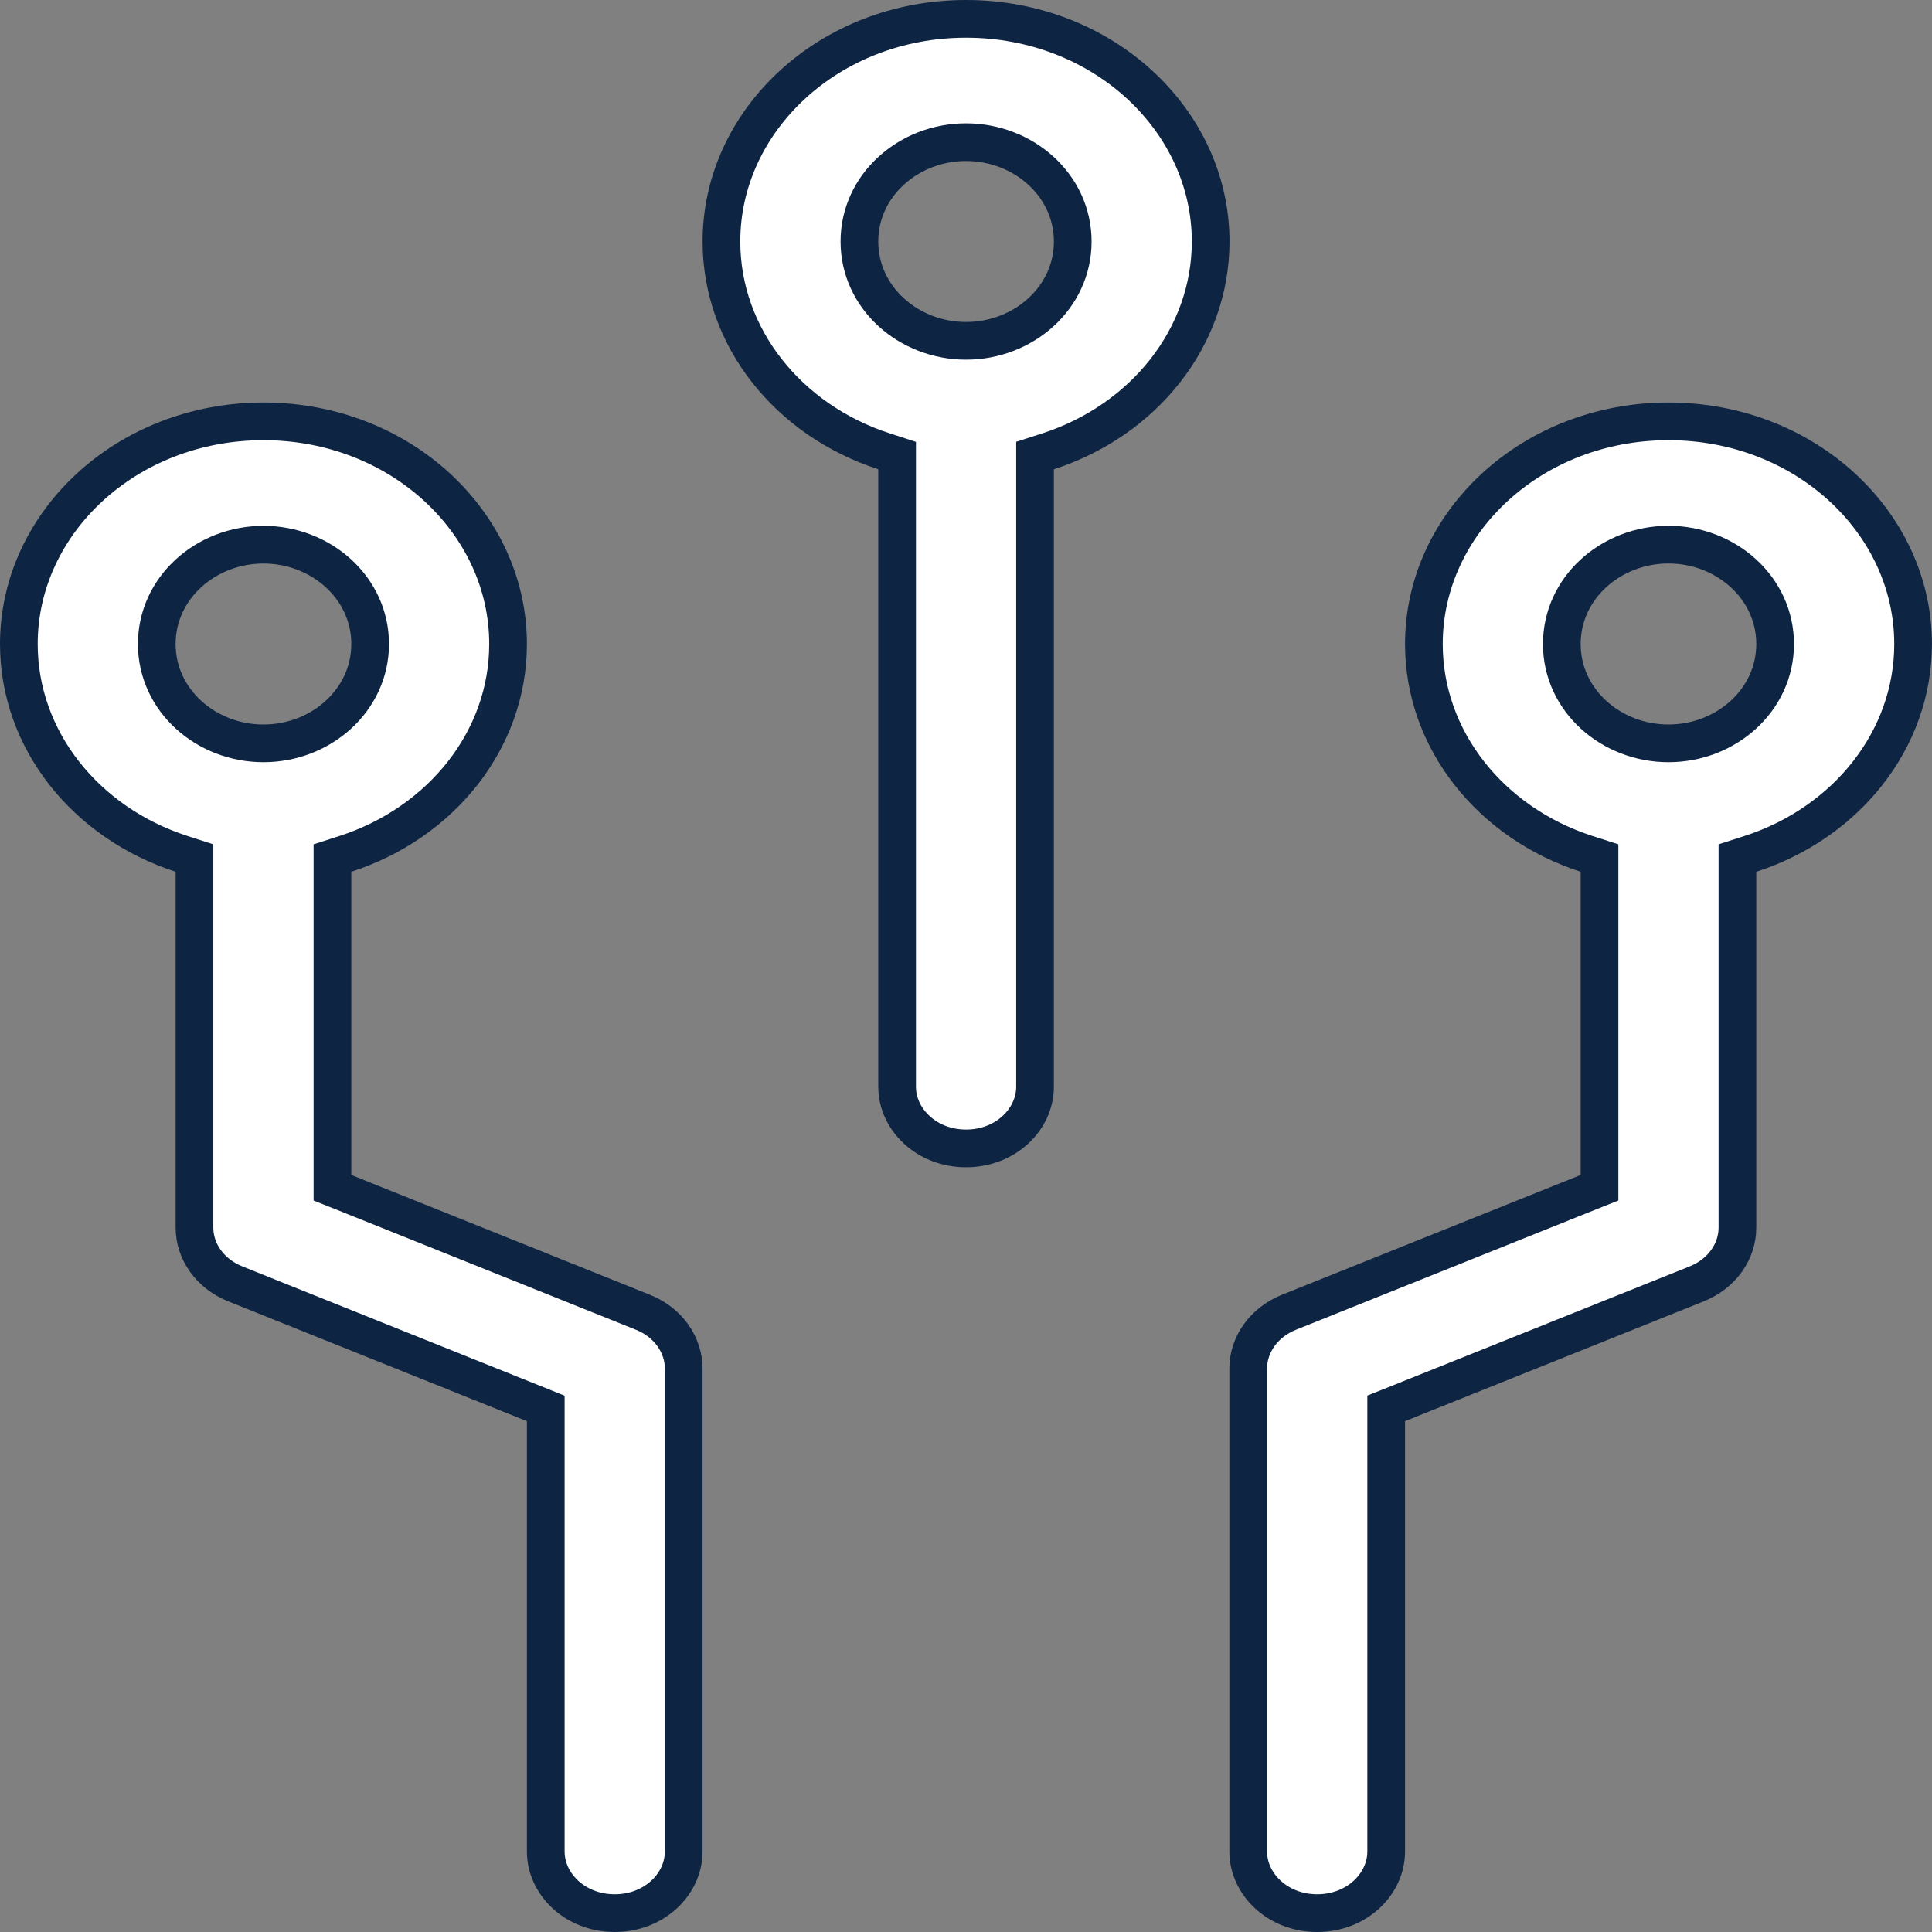 <svg width="41" height="41" viewBox="0 0 41 41" fill="none" xmlns="http://www.w3.org/2000/svg">
<rect x="0" y="0" width="41" height="41" fill="#808080" stroke="none"/>
<path d="M22.242 9.578L21.965 9.667V9.958V23.062C21.965 23.753 21.343 24.371 20.501 24.371C19.66 24.371 19.038 23.753 19.038 23.062V9.958V9.668L18.761 9.578C16.731 8.92 15.31 7.159 15.31 5.125C15.31 2.548 17.601 0.4 20.501 0.4C23.402 0.4 25.692 2.548 25.692 5.125C25.692 7.159 24.272 8.92 22.242 9.578ZM20.501 3.017C19.285 3.017 18.238 3.929 18.238 5.125C18.238 6.321 19.285 7.233 20.501 7.233C21.718 7.233 22.765 6.321 22.765 5.125C22.765 3.929 21.718 3.017 20.501 3.017Z" fill="white" stroke="#0E2443" stroke-width="0.8"/>
<path d="M7.331 18.12L7.055 18.209V18.5V24.935V25.206L7.306 25.306L13.643 27.848C13.643 27.848 13.643 27.848 13.644 27.848C14.185 28.066 14.509 28.543 14.509 29.042V39.292C14.509 39.983 13.887 40.6 13.046 40.6C12.204 40.6 11.582 39.983 11.582 39.292V30.159V29.889L11.331 29.788L4.993 27.246C4.993 27.246 4.993 27.246 4.993 27.246C4.451 27.029 4.127 26.552 4.127 26.052V18.5V18.209L3.851 18.12C1.82 17.462 0.4 15.701 0.4 13.667C0.4 11.089 2.691 8.942 5.591 8.942C8.491 8.942 10.782 11.089 10.782 13.667C10.782 15.701 9.361 17.462 7.331 18.12ZM5.591 11.559C4.374 11.559 3.327 12.47 3.327 13.667C3.327 14.863 4.374 15.775 5.591 15.775C6.808 15.775 7.855 14.863 7.855 13.667C7.855 12.47 6.808 11.559 5.591 11.559Z" fill="white" stroke="#0E2443" stroke-width="0.8"/>
<path d="M37.148 18.12L36.871 18.209V18.5V26.052C36.871 26.552 36.548 27.029 36.006 27.246C36.006 27.246 36.006 27.246 36.006 27.246L29.668 29.788L29.417 29.888V30.159V39.292C29.417 39.982 28.795 40.6 27.953 40.6C27.111 40.6 26.489 39.982 26.489 39.292V29.042C26.489 28.542 26.813 28.065 27.355 27.848C27.355 27.848 27.355 27.848 27.355 27.848L33.693 25.306L33.944 25.206V24.935V18.5V18.209L33.667 18.12C31.637 17.462 30.217 15.701 30.217 13.667C30.217 11.089 32.507 8.942 35.408 8.942C38.308 8.942 40.599 11.089 40.599 13.667C40.599 15.701 39.178 17.462 37.148 18.12ZM37.671 13.667C37.671 12.47 36.624 11.558 35.408 11.558C34.191 11.558 33.144 12.47 33.144 13.667C33.144 14.863 34.191 15.775 35.408 15.775C36.624 15.775 37.671 14.863 37.671 13.667Z" fill="white" stroke="#0E2443" stroke-width="0.8"/>
</svg>
